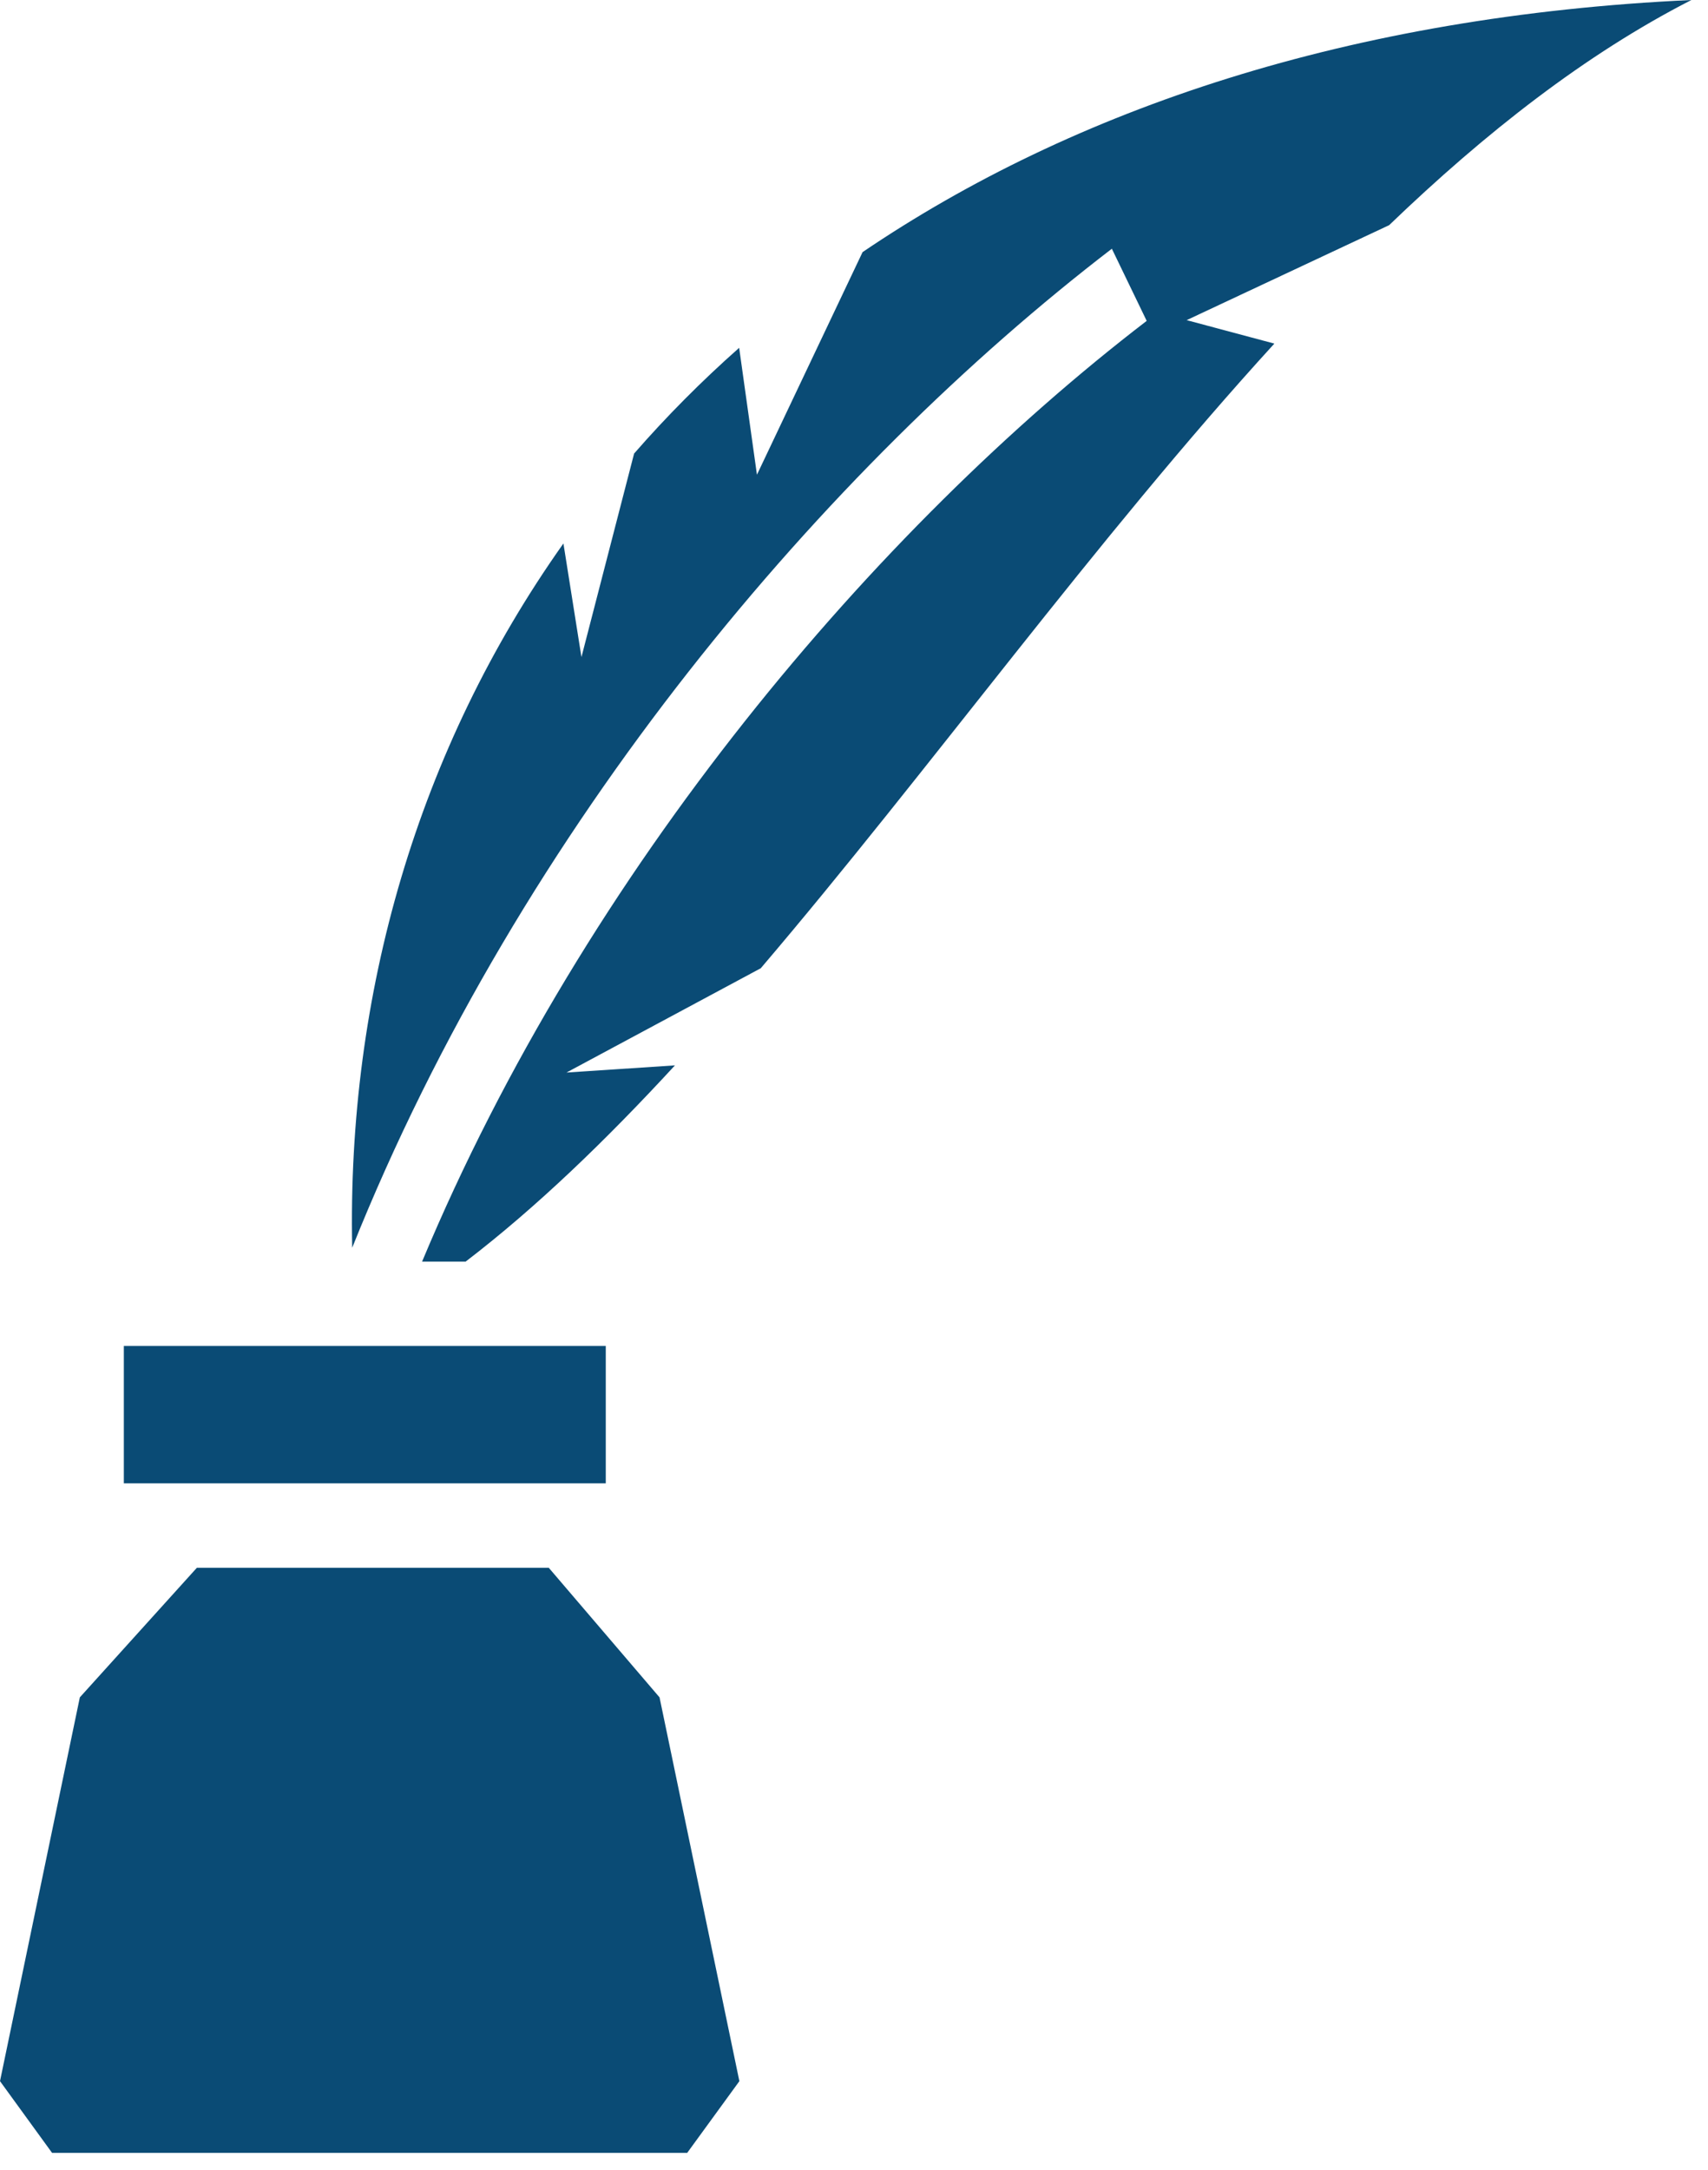 <svg width="63" height="80" viewBox="0 0 63 80" fill="none" xmlns="http://www.w3.org/2000/svg">
<path d="M62.389 0C49.812 0.582 39.613 4.011 31.816 9.296L27.92 17.504L27.264 12.825C25.871 14.057 24.578 15.36 23.389 16.723L21.447 24.228L20.782 20.038C15.409 27.618 12.797 36.671 12.991 46.005C19.24 30.404 30.493 17.237 41.011 9.171L42.296 11.831C32.34 19.465 21.623 32.017 15.569 46.516H17.176C19.79 44.514 22.352 42.042 24.896 39.281L20.894 39.546L28.061 35.7C34.257 28.432 40.416 19.881 47.005 12.669L43.77 11.804L51.239 8.302C54.789 4.89 58.483 1.998 62.388 0H62.389ZM4.568 49.628V54.692H22.344V49.628H4.568ZM7.262 57.805L2.945 62.583L0 76.734L1.921 79.379H25.347L27.272 76.735L24.327 62.583L20.241 57.805H7.262V57.805Z" fill="#0A4B75"/>
</svg>
